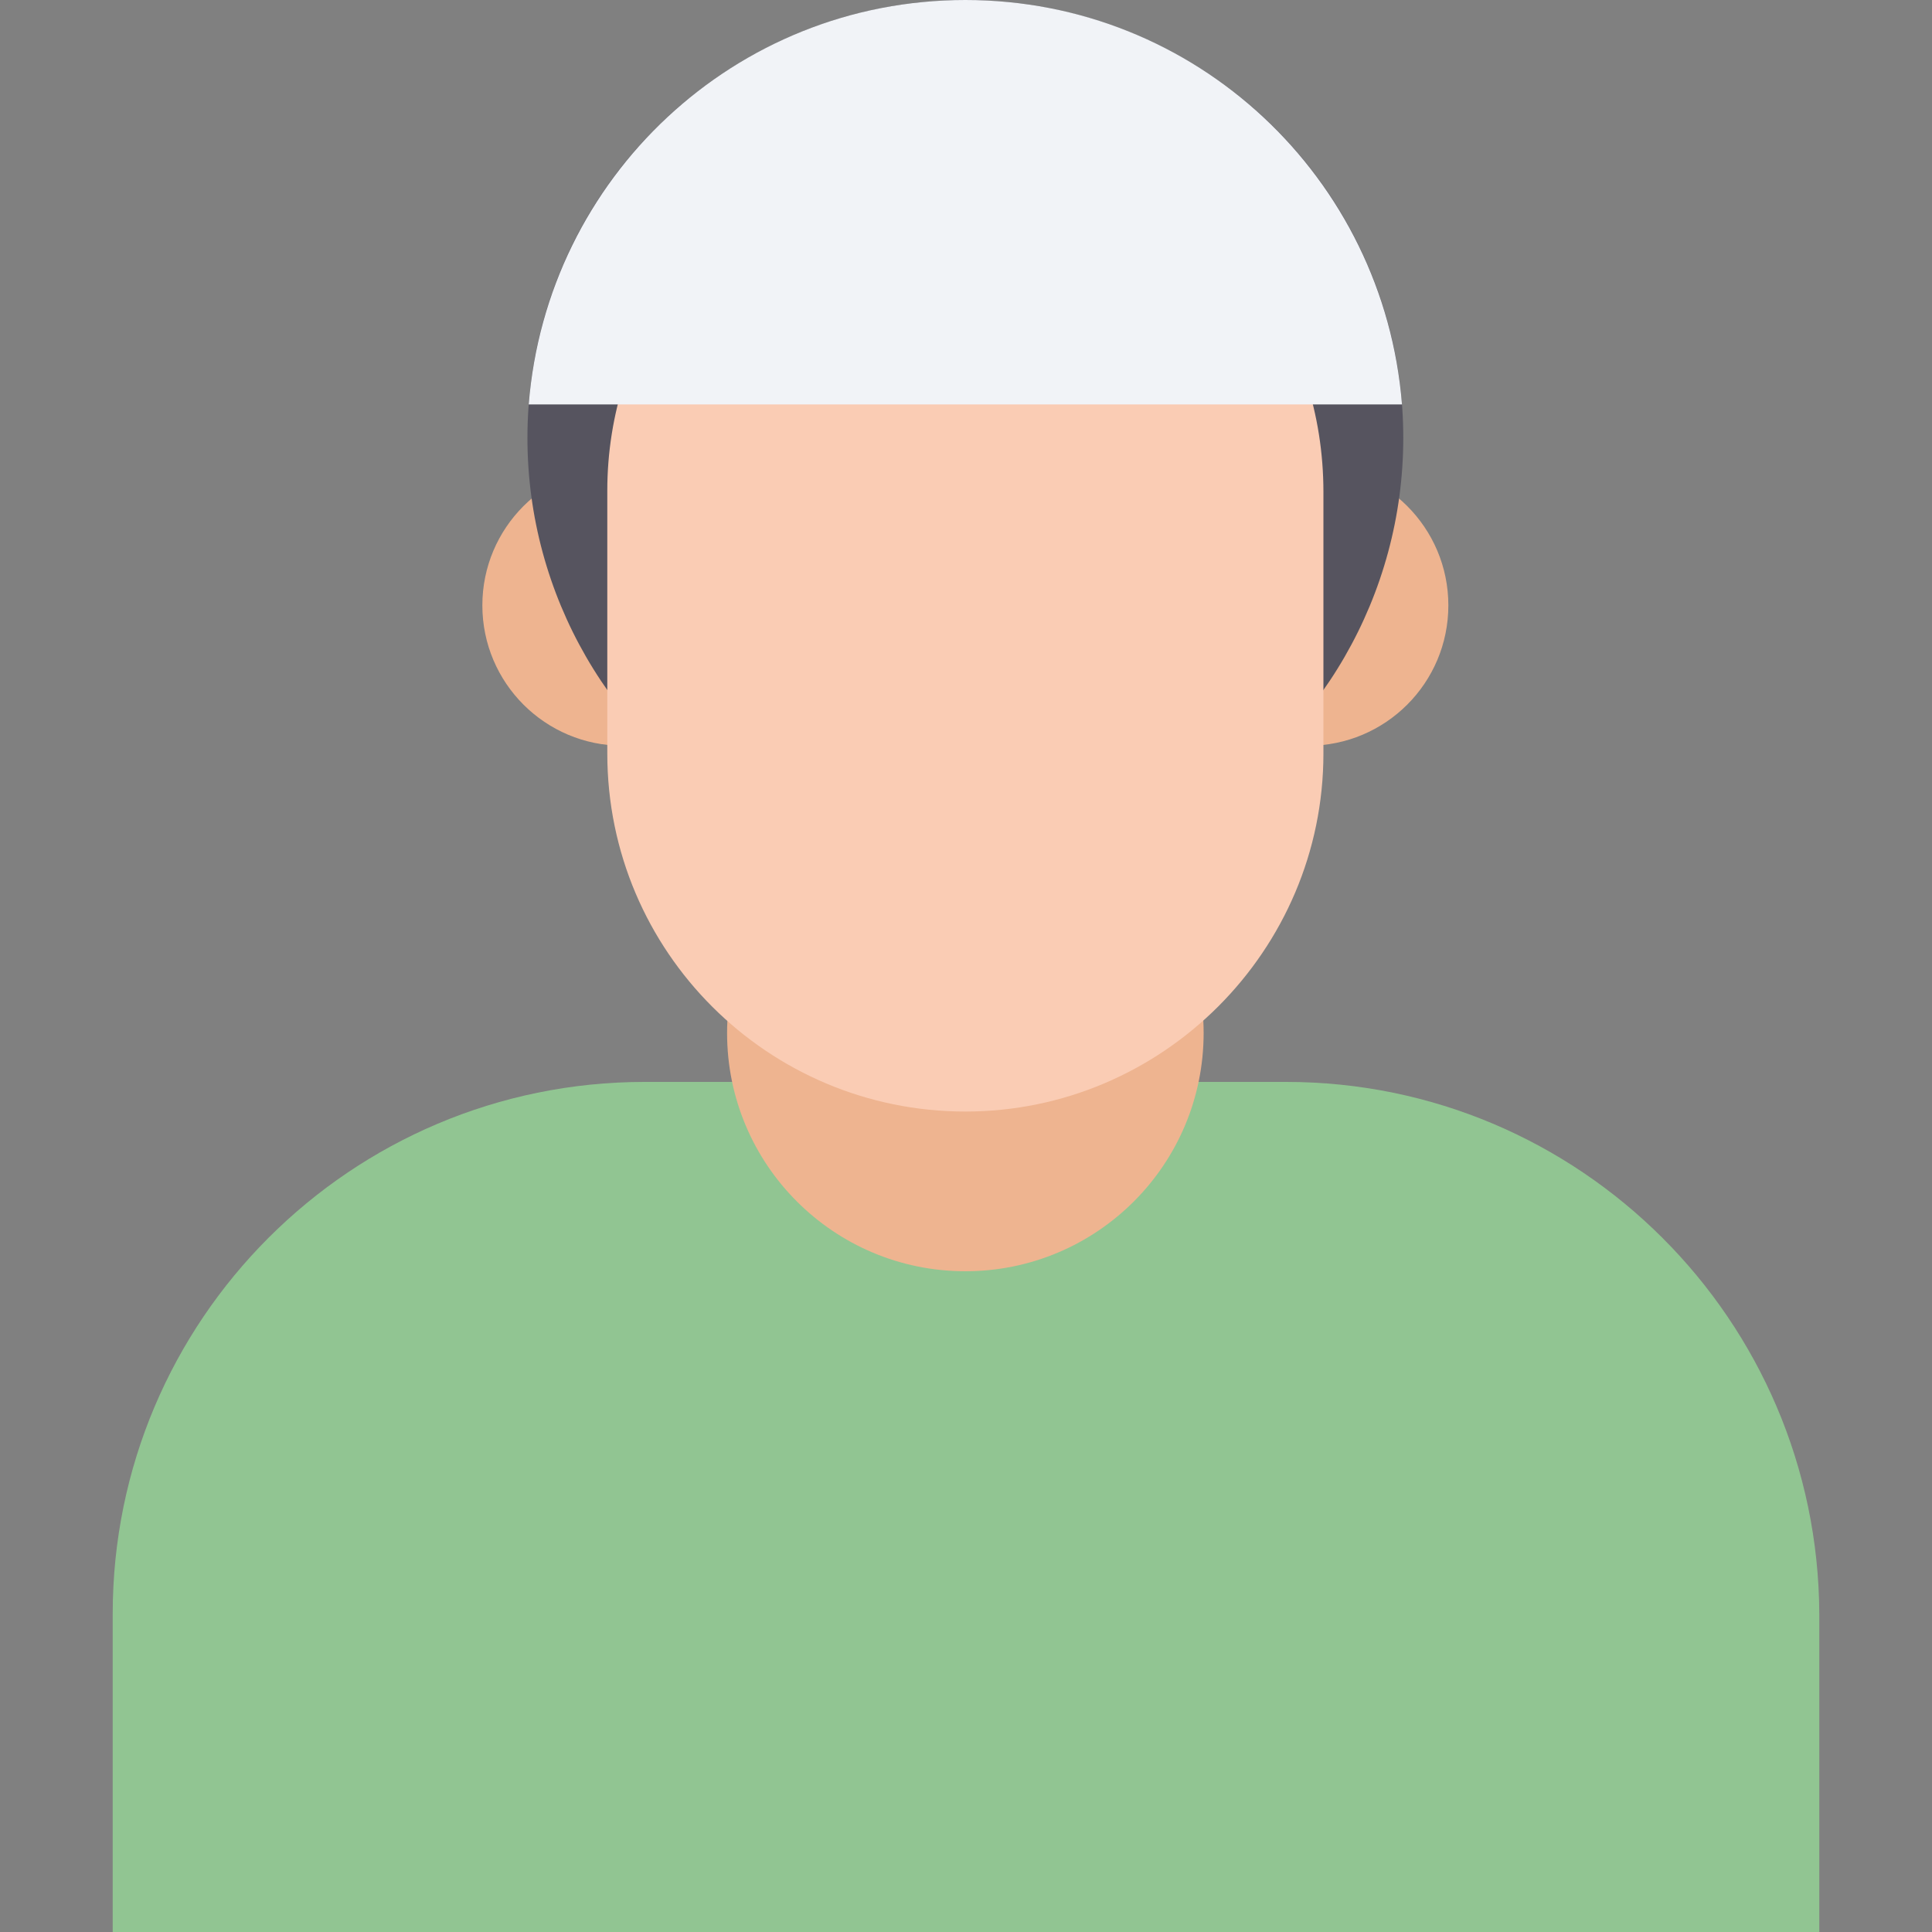 <!DOCTYPE svg PUBLIC "-//W3C//DTD SVG 1.1//EN" "http://www.w3.org/Graphics/SVG/1.1/DTD/svg11.dtd">
<!-- Uploaded to: SVG Repo, www.svgrepo.com, Transformed by: SVG Repo Mixer Tools -->
<svg height="800px" width="800px" version="1.1" id="Layer_1" xmlns="http://www.w3.org/2000/svg" xmlns:xlink="http://www.w3.org/1999/xlink" viewBox="0 0 508.609 508.609" xml:space="preserve" fill="#000000">
<rect x="0" y="0" width="508.609" height="508.609" fill="#808080" stroke="none"/>
<g id="SVGRepo_bgCarrier" stroke-width="0"/>
<g id="SVGRepo_tracerCarrier" stroke-linecap="round" stroke-linejoin="round"/>
<g id="SVGRepo_iconCarrier"> <g> <circle style="fill:#EEB490;" cx="163.942" cy="159.364" r="36.959"/> <circle style="fill:#EEB490;" cx="344.328" cy="159.364" r="36.959"/> </g> <circle style="fill:#56545F;" cx="254.135" cy="115.285" r="115.285"/> <path style="fill:#91c592;" d="M338.564,284.821H169.706c-77.309,0-140.037,62.728-140.037,140.037v83.751H478.94v-83.751 C478.601,347.55,415.873,284.821,338.564,284.821z"/> <circle style="fill:#EEB490;" cx="254.135" cy="271.936" r="62.728"/> <path style="fill:#FACCB4;" d="M330.766,74.257c-10.172,17.971-40.689,31.195-76.63,31.195s-66.458-13.224-76.63-31.195 c-11.189,15.597-17.632,34.585-17.632,54.93v69.171c0,52.217,42.384,94.262,94.262,94.262s94.262-42.384,94.262-94.262v-68.832 C348.397,108.842,341.955,89.854,330.766,74.257z"/> <path style="fill:#F1F3F7;" d="M369.081,106.469C364.334,46.792,314.829,0,254.135,0S143.936,46.792,139.189,106.469H369.081z"/> </g>
</svg>